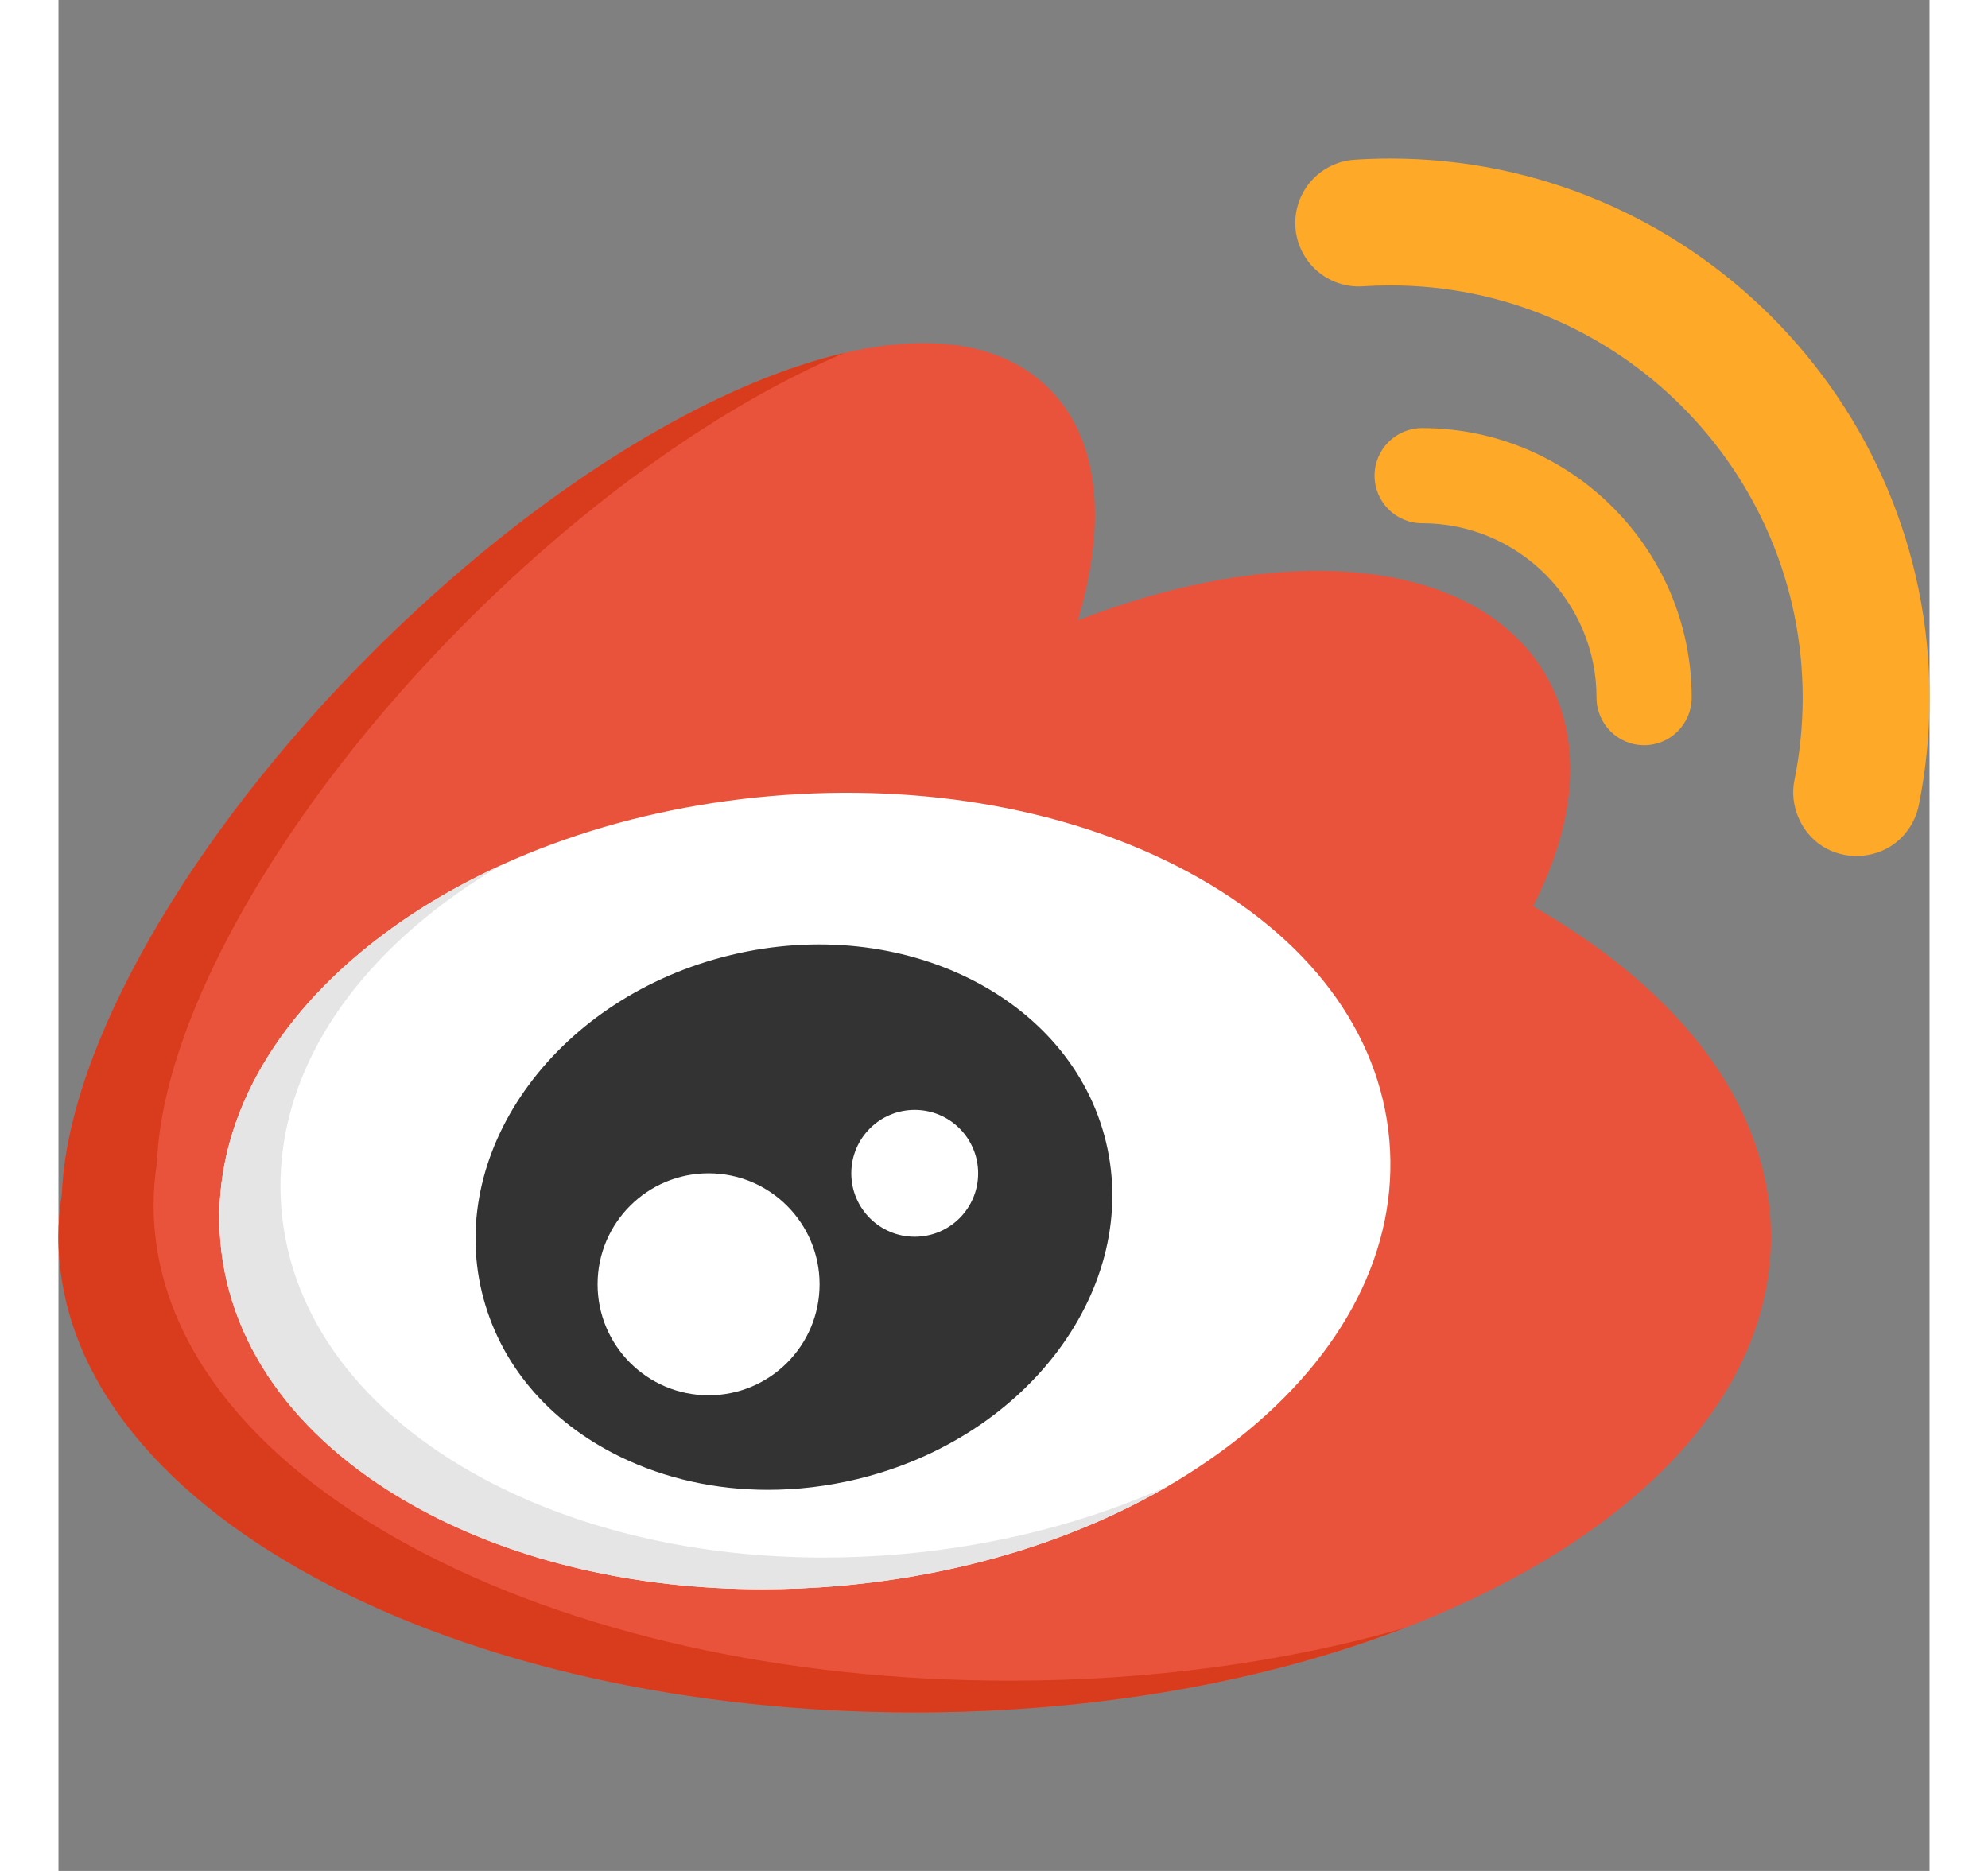 <?xml version="1.0" encoding="iso-8859-1"?>
<!-- Generator: Adobe Illustrator 19.0.0, SVG Export Plug-In . SVG Version: 6.00 Build 0)  -->
<svg version="1.1" id="Layer_1" xmlns="http://www.w3.org/2000/svg" xmlns:xlink="http://www.w3.org/1999/xlink" x="0px"
     y="0px"
     width="17" height="16"
     viewBox="0 0 512 512" style="enable-background:new 0 0 512 512;" xml:space="preserve">
<rect x="0" y="0" width="512" height="512" fill="#808080" stroke="none"/>
<path style="fill:#EA533B;" d="M403.51,247.992c12.189-23.721,13.499-45.899,3.546-63.137
	c-10.316-17.868-31.605-28.033-59.944-28.622c-20.81-0.427-44.439,4.311-68.131,13.528c8.166-27.851,5.532-49.961-7.876-63.369
	c-16.113-16.113-44.899-16.666-81.056-1.558c-33.715,14.088-70.764,40.33-104.325,73.889
	c-49.982,49.983-83.19,107.958-84.779,147.93C0.318,330.616,0,334.579,0,338.441c0,35.793,25.09,69.017,70.648,93.547
	c43.858,23.617,101.979,36.622,163.656,36.622s119.798-13.005,163.656-36.622c45.558-24.53,70.648-57.754,70.648-93.547
	C468.609,304.067,445.576,272.184,403.51,247.992z"/>
    <path style="fill:#D93C1C;" d="M260.338,459.932c-61.677,0-119.798-13.005-163.656-36.622
	c-45.558-24.53-70.648-57.754-70.648-93.547c0-3.863,0.318-7.825,0.945-11.787c1.589-39.973,34.797-97.947,84.78-147.93
	c33.227-33.226,69.87-59.27,103.314-73.458c-7.854,1.823-16.218,4.566-25.023,8.245c-33.715,14.088-70.764,40.33-104.325,73.889
	C35.742,228.707,2.534,286.682,0.945,326.654C0.318,330.616,0,334.579,0,338.441c0,35.793,25.09,69.017,70.648,93.547
	c43.858,23.617,101.979,36.622,163.656,36.622c48.616,0,95.016-8.086,133.969-23.074
	C335.352,454.941,298.529,459.932,260.338,459.932z"/>
    <path style="fill:#FFFFFF;" d="M364.19,312.032c-2.568-29.565-22.081-55.61-54.944-73.338
	c-31.681-17.091-72.302-24.49-114.382-20.835c-42.079,3.656-80.818,17.949-109.076,40.247
	c-29.314,23.131-44.045,52.151-41.476,81.715c2.569,29.565,22.082,55.61,54.946,73.338c26.389,14.236,58.976,21.748,93.447,21.747
	c6.913,0,13.905-0.302,20.934-0.913c42.079-3.654,80.817-17.948,109.075-40.246C352.029,370.616,366.758,341.596,364.19,312.032z"/>
    <path style="fill:#E5E5E5;" d="M230.36,425.319c-7.029,0.611-14.021,0.913-20.934,0.913c-34.471,0.001-67.059-7.511-93.447-21.747
	c-32.863-17.729-52.378-43.774-54.946-73.338c-2.569-29.564,12.161-58.584,41.476-81.715c5.799-4.575,12.046-8.808,18.665-12.687
	c-12.993,5.932-24.911,13.095-35.388,21.361c-29.314,23.131-44.045,52.151-41.476,81.715c2.569,29.565,22.082,55.61,54.946,73.338
	c26.389,14.236,58.976,21.748,93.447,21.747c6.913,0,13.905-0.302,20.934-0.913c33.445-2.905,64.771-12.535,90.41-27.559
	C281.994,416.503,256.841,423.019,230.36,425.319z"/>
    <path style="fill:#333333;" d="M286.65,312.533c-9.507-39.544-55.55-62.508-102.638-51.189
	c-47.088,11.32-77.661,52.703-68.156,92.249c4.682,19.473,18.156,35.492,37.943,45.105c12.283,5.967,26.102,9.003,40.355,9.003
	c8.042,0,16.221-0.967,24.339-2.918C265.582,393.462,296.157,352.08,286.65,312.533z"/>
    <circle style="fill:#FFFFFF;" cx="177.898" cy="351.457" r="30.373"/>
    <g>
	<path style="fill:#FFA929;" d="M373.152,117.153c-7.189,0-13.017,5.828-13.017,13.017c0,7.189,5.828,13.017,13.017,13.017
		c26.318,0,47.729,21.411,47.729,47.729c0,7.189,5.828,13.017,13.017,13.017s13.017-5.828,13.017-13.017
		C446.914,150.243,413.824,117.153,373.152,117.153z"/>
        <path style="fill:#FFA929;" d="M364.475,43.39c-3.261,0-6.564,0.108-9.817,0.322c-9.564,0.629-16.808,8.893-16.18,18.458
		c0.629,9.564,8.9,16.804,18.458,16.18c2.498-0.164,5.035-0.248,7.539-0.248c62.206,0,112.813,50.608,112.813,112.813
		c0,7.606-0.759,15.204-2.257,22.581c-1.396,6.875,1.691,14.209,7.576,18.025c5.99,3.884,14.111,3.587,19.829-0.675
		c3.388-2.525,5.774-6.307,6.614-10.445c1.958-9.646,2.95-19.566,2.95-29.487C512,109.571,445.82,43.39,364.475,43.39z"/>
</g>
    <circle style="fill:#FFFFFF;" cx="234.305" cy="321.085" r="17.356"/>
    <g>
</g>
    <g>
</g>
    <g>
</g>
    <g>
</g>
    <g>
</g>
    <g>
</g>
    <g>
</g>
    <g>
</g>
    <g>
</g>
    <g>
</g>
    <g>
</g>
    <g>
</g>
    <g>
</g>
    <g>
</g>
    <g>
</g>
</svg>
